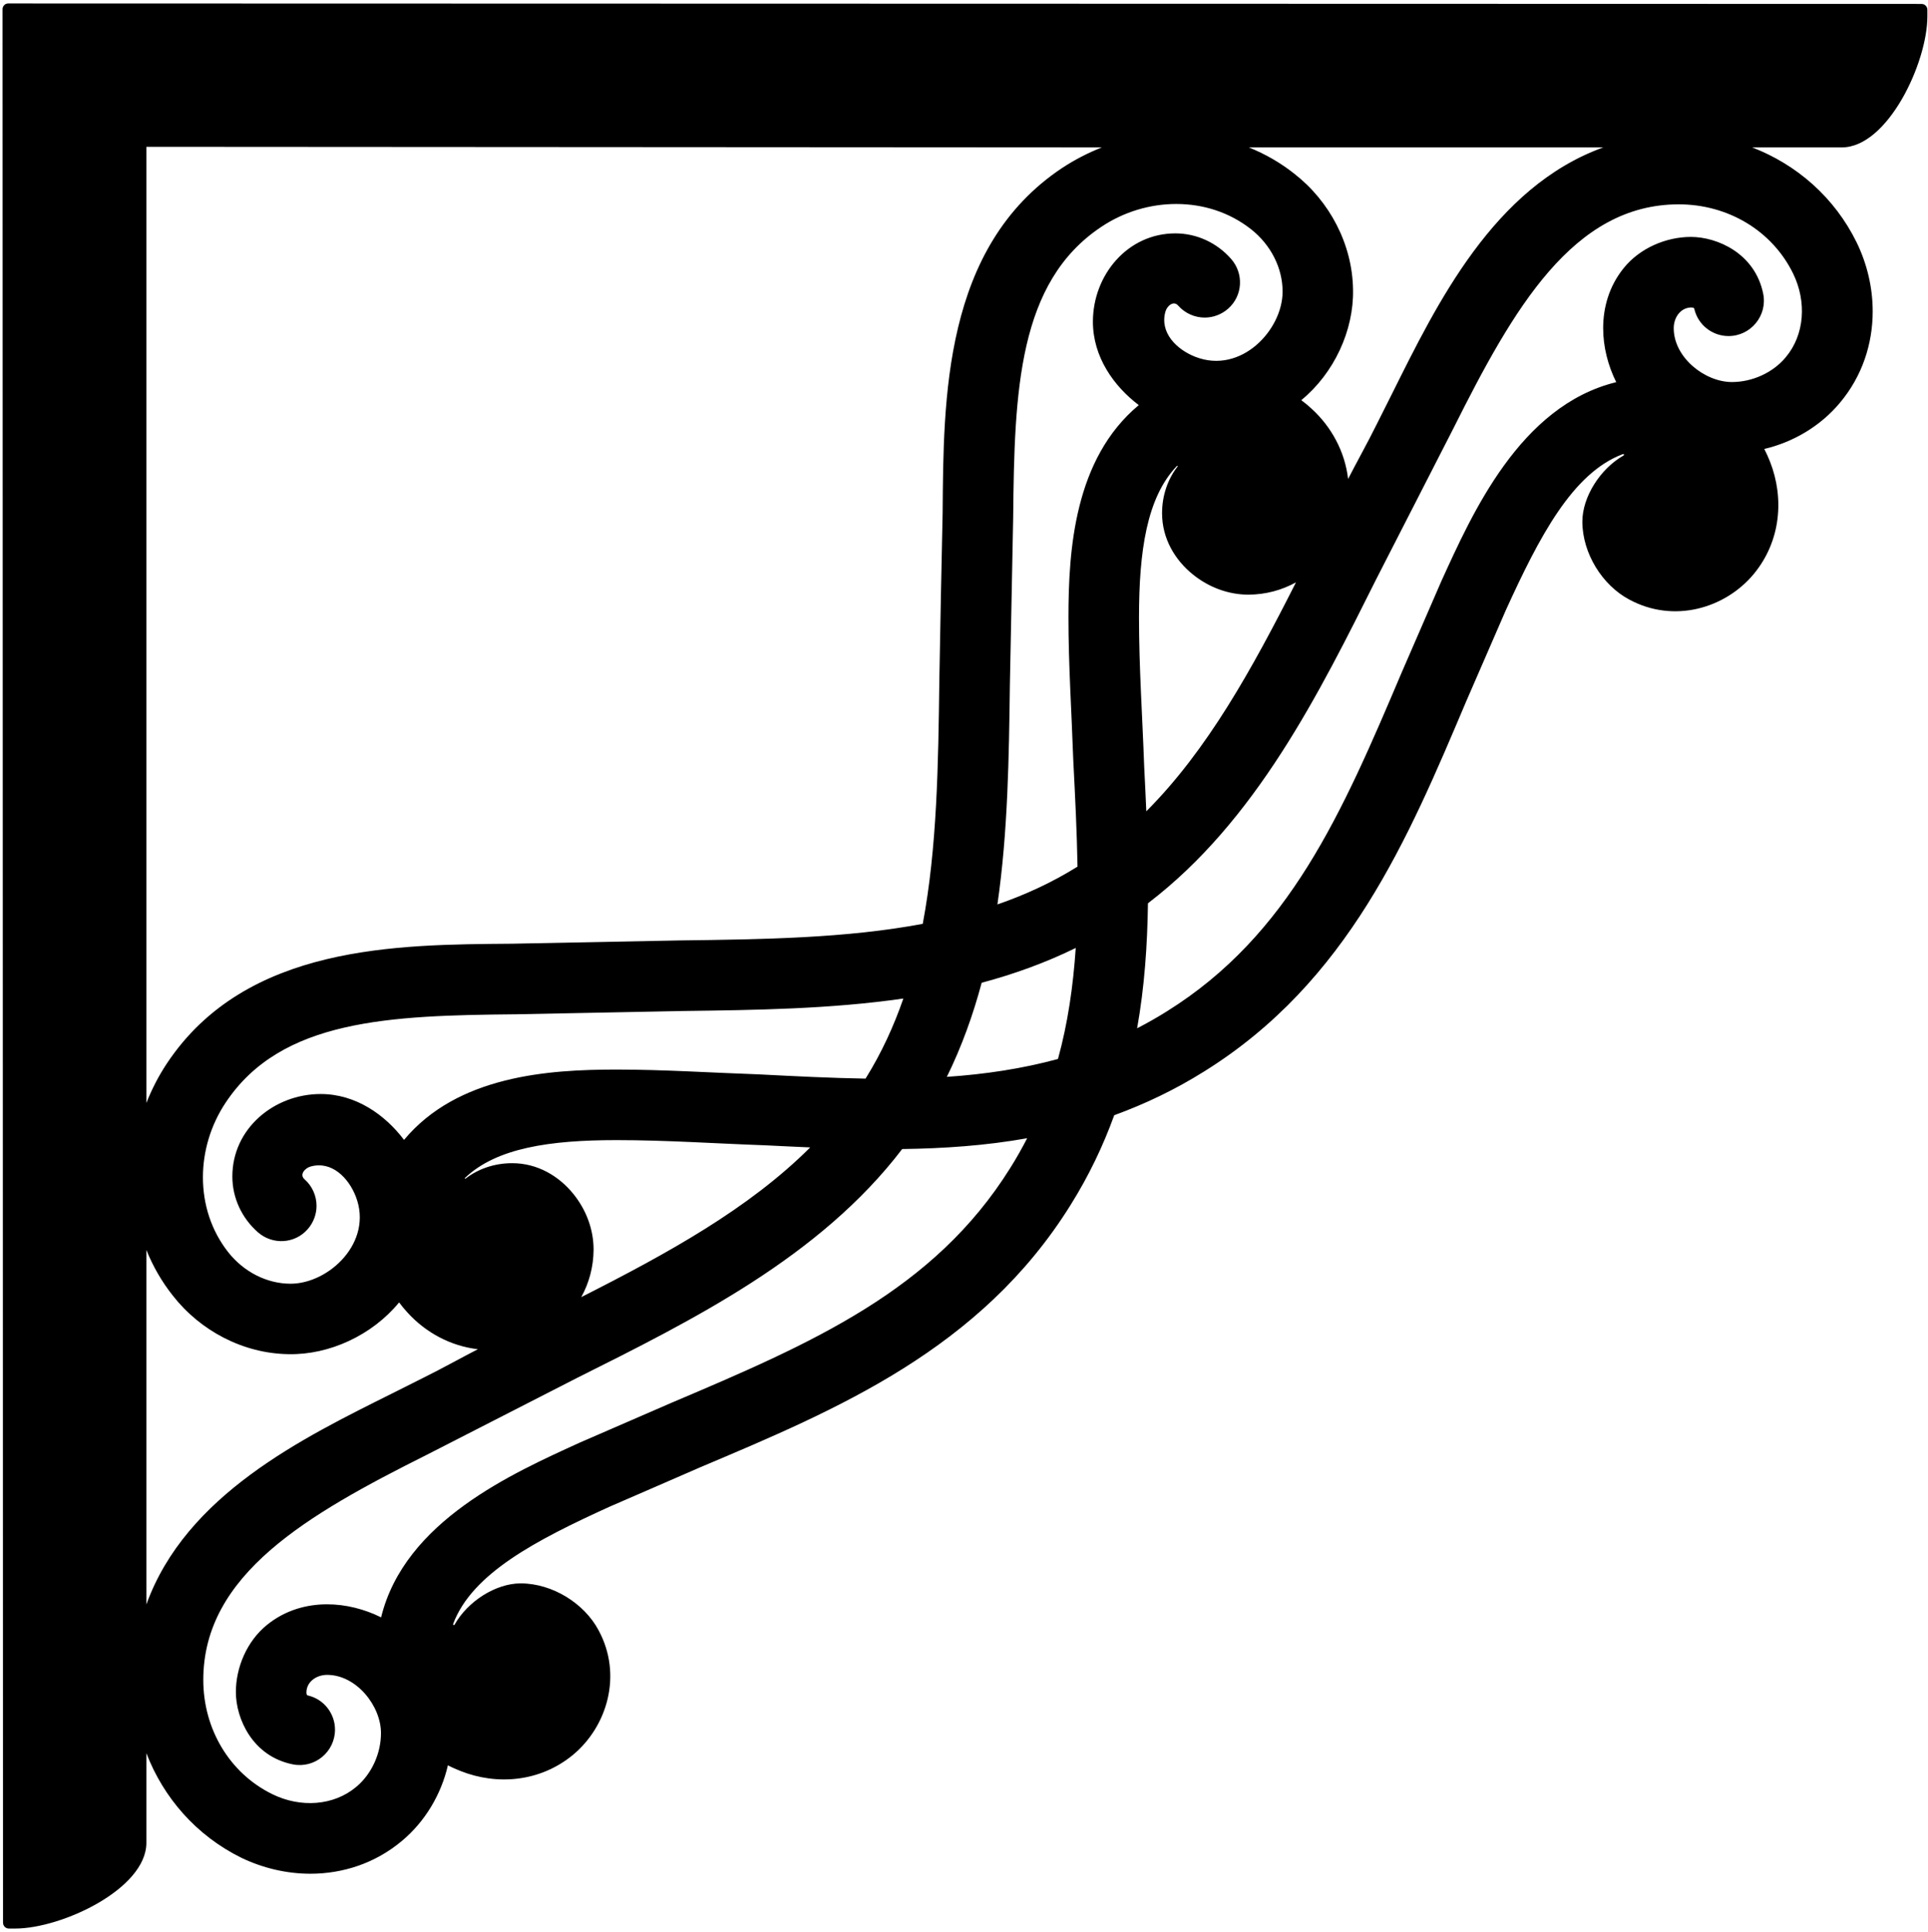 <?xml version="1.0" encoding="UTF-8"?>
<svg xmlns="http://www.w3.org/2000/svg" xmlns:xlink="http://www.w3.org/1999/xlink" width="498pt" height="499pt" viewBox="0 0 498 499" version="1.1">
<g id="surface1">
<path style=" stroke:none;fill-rule:nonzero;fill:rgb(0%,0%,0%);fill-opacity:1;" d="M 496.32 1.016 L 2.117 0.895 C 1.301 0.895 0.66 1.562 0.66 2.383 L 0.781 496.555 C 0.781 497.438 1.449 498.105 2.301 498.105 L 3.973 498.105 C 16.031 498.074 37.809 487.836 37.809 475.961 L 37.809 452.816 C 42.215 464.266 50.656 474.078 62.383 479.848 C 67.973 482.523 74.078 483.949 80.184 483.949 C 88.504 483.949 96.918 481.277 103.844 475.445 C 109.828 470.434 113.961 463.445 115.691 455.945 C 116.785 456.52 117.848 456.977 119.004 457.434 C 128.355 461.137 139.477 460.285 148.012 453.238 C 156.848 445.891 160.859 432.586 154.602 421.043 C 150.926 414.148 142.754 408.984 134.523 408.953 C 128.023 408.953 120.824 413.602 117.453 419.555 C 117.27 419.891 116.938 419.766 117.09 419.312 C 122.008 406.402 138.289 397.867 157.457 389.148 C 165.262 385.746 173.102 382.375 180.938 378.941 C 216.383 363.969 253.258 348.508 276.465 311.328 C 281.266 303.676 284.941 295.93 287.797 288.062 L 287.824 288.031 C 295.664 285.176 303.438 281.5 311.094 276.699 C 348.242 253.523 363.703 216.617 378.707 181.172 C 382.109 173.336 385.512 165.527 388.914 157.691 C 397.633 138.555 406.168 122.242 419.078 117.324 C 419.504 117.172 419.652 117.504 419.289 117.688 C 413.367 121.09 408.719 128.289 408.719 134.758 C 408.75 142.988 413.914 151.16 420.809 154.836 C 432.352 161.094 445.656 157.113 453.004 148.246 C 460.051 139.711 460.871 128.594 457.195 119.238 C 456.742 118.082 456.254 117.02 455.711 115.957 C 463.211 114.195 470.199 110.062 475.211 104.078 C 481.043 97.152 483.715 88.77 483.715 80.418 C 483.715 74.312 482.285 68.207 479.586 62.648 C 473.844 50.922 464.031 42.48 452.578 38.074 L 475.727 38.074 C 487.57 38.074 497.84 16.266 497.84 4.207 L 497.84 2.535 C 497.84 1.688 497.172 1.016 496.32 1.016 Z M 414.125 38.074 C 385.785 48.312 371.145 78.473 359.57 101.68 C 356.93 106.875 354.406 112.129 351.613 117.262 C 350.461 119.391 349.336 121.547 348.211 123.703 C 347.391 116.625 343.898 110.246 338.824 105.598 C 337.977 104.809 337.062 104.051 336.121 103.352 C 344.598 96.395 349.699 85.34 349.488 74.828 C 349.336 63.043 343.414 51.957 334.328 44.879 C 330.688 41.992 326.738 39.746 322.574 38.074 Z M 308.148 148.398 C 312.219 151.676 317.262 153.59 322.484 153.59 C 326.98 153.562 331.141 152.406 334.754 150.402 C 323.395 172.848 311.883 193.715 296.09 209.543 C 295.938 205.684 295.723 201.797 295.539 197.906 C 295.086 185.09 294.203 172.301 294.203 159.516 C 294.203 142.32 296.211 128.5 303.984 120.359 C 304.078 120.238 304.258 120.422 304.168 120.48 C 301.676 123.703 300.16 127.895 300.16 132.57 C 300.16 139.102 303.5 144.66 308.148 148.398 Z M 37.809 37.922 L 284.605 38.074 C 281.055 39.473 277.621 41.234 274.34 43.391 C 243.602 63.863 243.723 103.047 243.48 132.48 C 243.176 146.91 242.871 161.336 242.629 175.703 C 242.355 197.605 242.051 218.867 238.344 238.609 C 218.602 242.316 197.34 242.621 175.438 242.895 C 161.039 243.168 146.613 243.473 132.215 243.742 C 102.781 243.988 63.598 243.895 43.125 274.637 C 40.969 277.887 39.207 281.316 37.809 284.871 Z M 148.133 308.41 C 144.395 303.766 138.836 300.426 132.305 300.426 C 127.629 300.426 123.438 301.941 120.219 304.434 C 120.156 304.523 119.973 304.344 120.094 304.25 C 128.234 296.477 142.059 294.469 159.25 294.469 C 172.035 294.469 184.824 295.352 197.645 295.809 C 201.531 295.988 205.418 296.203 209.277 296.355 C 193.449 312.148 172.586 323.66 150.137 335.02 C 152.141 331.406 153.297 327.246 153.324 322.75 C 153.324 317.523 151.41 312.48 148.133 308.41 Z M 196.094 277.492 C 183.793 277.066 171.52 276.246 159.219 276.246 C 141.691 276.246 118.211 277.793 104.359 294.41 C 99.473 287.938 91.906 282.562 82.824 282.562 C 70.797 282.562 60.016 291.492 60.016 303.855 C 60.016 309.414 62.473 314.641 66.637 318.285 C 70.434 321.594 76.172 321.262 79.484 317.465 C 81.004 315.734 81.762 313.547 81.762 311.449 C 81.762 308.93 80.699 306.379 78.664 304.586 C 77.266 303.371 78.785 301.699 80.184 301.305 C 85.68 299.727 90.055 304.25 91.906 309.051 C 96.465 320.805 84.98 331.559 75.051 331.559 C 68.945 331.559 62.961 328.52 58.922 323.387 C 54.547 317.797 52.418 311.055 52.418 304.07 C 52.418 297.414 54.395 290.613 58.312 284.75 C 72.621 263.246 100.656 262.273 133.309 261.969 C 147.738 261.695 162.195 261.391 176.621 261.117 C 195 260.875 214.441 260.633 233.336 257.898 C 230.844 265.098 227.684 271.961 223.645 278.461 C 223.613 278.492 223.582 278.523 223.555 278.586 C 214.621 278.434 205.512 277.977 196.094 277.492 Z M 37.809 414.391 L 37.809 322.84 C 39.48 327.004 41.727 330.949 44.613 334.598 C 51.691 343.68 62.777 349.602 74.562 349.754 C 85.074 349.965 96.129 344.863 103.086 336.387 C 103.785 337.328 104.543 338.242 105.332 339.09 C 109.98 344.164 116.359 347.656 123.438 348.477 C 121.281 349.602 119.121 350.727 116.996 351.879 C 111.863 354.672 106.609 357.195 101.414 359.836 C 78.207 371.41 48.047 386.051 37.809 414.391 Z M 260.945 301.668 C 241.199 333.32 209.793 346.898 173.402 362.328 C 165.535 365.73 157.699 369.16 149.832 372.562 C 132.457 380.492 104.512 392.855 98.438 417.73 C 94.156 415.605 89.324 414.359 84.496 414.359 C 79.273 414.359 73.742 415.82 69.004 419.645 C 63.781 423.836 60.926 430.672 60.926 437.02 C 60.926 443.824 65.176 453.605 75.625 455.699 C 81.277 456.824 86.531 452.48 86.531 446.738 C 86.531 442.609 83.707 438.871 79.516 437.902 C 79.121 437.809 79.18 437.355 79.148 437.02 C 79.242 434.285 81.793 432.586 84.496 432.586 C 92.059 432.586 98.406 440.605 98.406 447.621 C 98.406 452.906 95.977 458.223 92.027 461.504 C 86.195 466.422 77.633 466.969 70.371 463.414 C 59.254 457.98 52.512 446.527 52.512 433.891 C 52.512 406.645 79.332 391.215 110.344 375.691 C 123.254 369.102 136.133 362.48 149.043 355.891 C 178.812 341.004 211.738 324.691 233.031 296.777 C 243.812 296.629 254.598 295.898 265.316 293.984 C 263.98 296.566 262.555 299.117 260.945 301.668 Z M 273.277 273.512 C 264.012 276.031 254.445 277.461 244.57 278.129 C 248.43 270.262 251.348 262.121 253.562 253.828 C 261.855 251.609 269.996 248.695 277.863 244.836 C 277.195 254.711 275.828 264.246 273.277 273.512 Z M 275.98 159.484 C 275.98 171.785 276.801 184.059 277.227 196.359 C 277.711 205.773 278.168 214.887 278.32 223.816 C 278.258 223.848 278.227 223.879 278.195 223.91 C 271.695 227.949 264.832 231.109 257.633 233.598 C 260.367 214.703 260.609 195.266 260.852 176.891 C 261.129 162.461 261.43 148.004 261.703 133.574 C 262.008 100.922 262.98 72.887 284.484 58.578 C 290.348 54.66 297.152 52.684 303.805 52.684 C 310.789 52.684 317.531 54.812 323.121 59.188 C 328.254 63.227 331.293 69.211 331.293 75.312 C 331.293 85.246 320.539 96.73 308.785 92.172 C 303.984 90.32 299.461 85.945 301.039 80.449 C 301.434 79.051 303.105 77.531 304.32 78.93 C 306.113 80.965 308.664 82.027 311.184 82.027 C 313.281 82.027 315.469 81.27 317.199 79.75 C 320.996 76.438 321.328 70.699 318.02 66.902 C 314.375 62.738 309.148 60.277 303.59 60.277 C 291.227 60.277 282.297 71.062 282.297 83.09 C 282.297 92.172 287.676 99.734 294.145 104.629 C 277.527 118.477 275.98 141.957 275.98 159.484 Z M 463.152 70.637 C 466.703 77.895 466.156 86.461 461.238 92.293 C 457.957 96.242 452.641 98.672 447.355 98.672 C 440.34 98.672 432.32 92.324 432.32 84.762 C 432.32 82.059 434.02 79.508 436.754 79.414 C 437.09 79.445 437.547 79.387 437.637 79.781 C 438.609 83.973 442.344 86.797 446.477 86.797 C 452.215 86.797 456.559 81.539 455.438 75.891 C 453.34 65.441 443.559 61.191 436.754 61.191 C 430.406 61.191 423.57 64.047 419.379 69.27 C 415.555 74.008 414.094 79.535 414.094 84.762 C 414.094 89.59 415.34 94.422 417.469 98.703 C 392.59 104.777 380.227 132.723 372.301 150.098 C 368.898 157.965 365.465 165.801 362.062 173.668 C 346.633 210.059 333.055 241.465 301.402 261.211 C 298.852 262.82 296.301 264.246 293.719 265.586 C 295.633 254.859 296.363 244.078 296.516 233.297 C 324.43 212.004 340.738 179.074 355.621 149.309 C 362.215 136.398 368.836 123.52 375.43 110.609 C 390.949 79.598 406.379 52.777 433.625 52.777 C 446.262 52.777 457.715 59.52 463.152 70.637 "/>
</g>
</svg>
